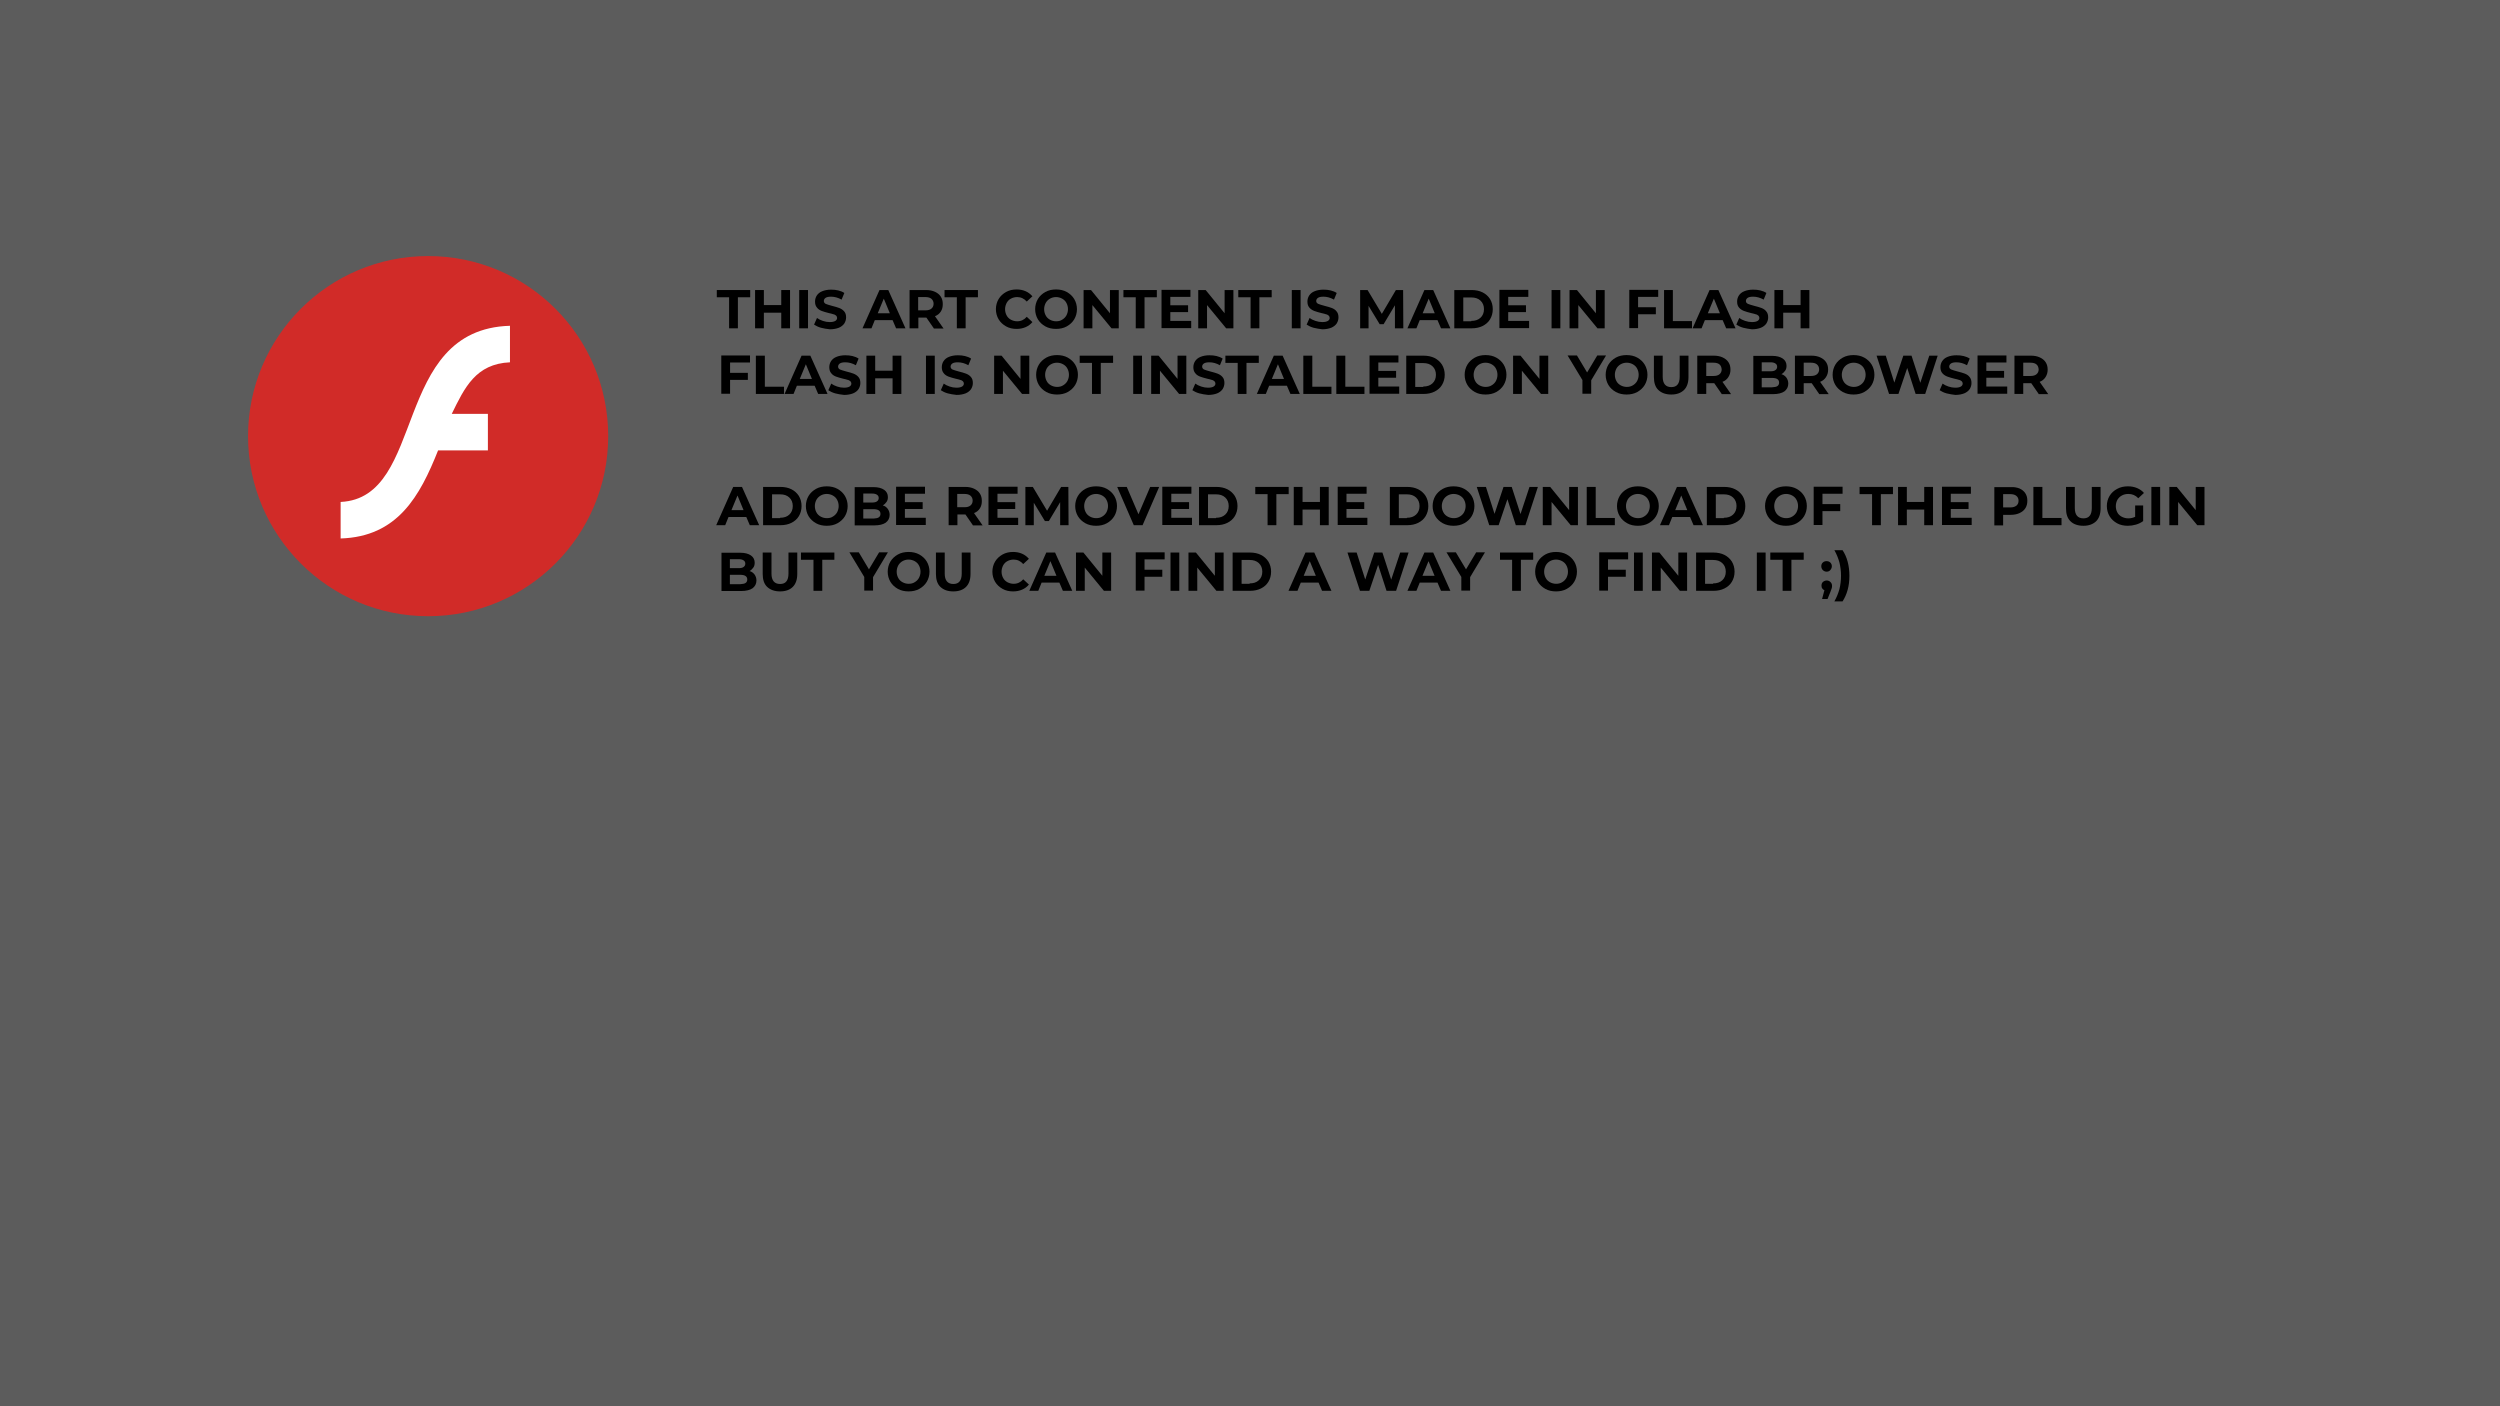 <?xml version="1.0" encoding="utf-8"?>
<!-- Generator: Adobe Illustrator 25.0.1, SVG Export Plug-In . SVG Version: 6.00 Build 0)  -->
<svg version="1.1" id="Layer_1" xmlns="http://www.w3.org/2000/svg" xmlns:xlink="http://www.w3.org/1999/xlink" x="0px" y="0px"
	 viewBox="0 0 1280 720" style="enable-background:new 0 0 1280 720;" xml:space="preserve">
<rect x="0" y="0" width="1280" height="720" fill="#333333" stroke="none"/>
<style type="text/css">
	.st0{opacity:0.2;fill:#FFFFFF;}
	.st1{enable-background:new    ;}
	.st2{fill-rule:evenodd;clip-rule:evenodd;fill:#D12B28;}
	.st3{fill-rule:evenodd;clip-rule:evenodd;fill:#FFFFFF;}
</style>
<rect class="st0" width="1280" height="720"/>
<g id="形状_1_6_" class="st1">
	<g id="形状_1_7_">
		<g>
			<circle class="st2" cx="219.2" cy="223.3" r="92.2"/>
		</g>
	</g>
</g>
<g id="形状_1_4_" class="st1">
	<g id="形状_1_5_">
		<g>
			<path class="st3" d="M261.1,185.5v-18.7c-60.9,1.8-42.5,88.1-86.7,90.2v18.7c29.2-0.9,40.6-21.7,49.9-45.1h25.5v-18.7h-18.5
				C237.9,198.4,243.6,186.3,261.1,185.5z"/>
		</g>
	</g>
</g>
<g>
	<path d="M373.3,152.2H367v-3.7h17.1v3.7h-6.3v15.9h-4.5V152.2z"/>
	<path d="M404.5,148.5v19.6H400v-8h-8.9v8h-4.5v-19.6h4.5v7.7h8.9v-7.7H404.5z"/>
	<path d="M409.2,148.5h4.5v19.6h-4.5V148.5z"/>
	<path d="M420.3,167.8c-1.4-0.4-2.6-1-3.5-1.6l1.5-3.4c0.8,0.6,1.8,1.1,3,1.5s2.3,0.6,3.5,0.6c1.3,0,2.2-0.2,2.9-0.6
		c0.6-0.4,0.9-0.9,0.9-1.5c0-0.5-0.2-0.9-0.5-1.2c-0.4-0.3-0.8-0.6-1.4-0.7c-0.6-0.2-1.3-0.4-2.3-0.6c-1.5-0.4-2.7-0.7-3.7-1.1
		s-1.8-0.9-2.4-1.7c-0.7-0.8-1-1.8-1-3.1c0-1.1,0.3-2.2,0.9-3.1c0.6-0.9,1.5-1.7,2.8-2.2c1.2-0.5,2.8-0.8,4.5-0.8
		c1.3,0,2.5,0.1,3.7,0.4c1.2,0.3,2.2,0.7,3.1,1.3l-1.4,3.4c-1.8-1-3.6-1.5-5.4-1.5c-1.3,0-2.2,0.2-2.8,0.6c-0.6,0.4-0.9,1-0.9,1.6
		c0,0.7,0.4,1.2,1,1.5c0.7,0.3,1.8,0.6,3.2,1c1.5,0.4,2.7,0.7,3.7,1.1s1.8,0.9,2.5,1.7c0.7,0.8,1,1.8,1,3.1c0,1.1-0.3,2.1-0.9,3.1
		c-0.6,0.9-1.6,1.7-2.8,2.2c-1.3,0.5-2.8,0.8-4.6,0.8C423.2,168.4,421.7,168.2,420.3,167.8z"/>
	<path d="M457,163.9h-9.1l-1.7,4.2h-4.6l8.7-19.6h4.5l8.8,19.6h-4.8L457,163.9z M455.6,160.4l-3.1-7.5l-3.1,7.5H455.6z"/>
	<path d="M478.1,168.1l-3.8-5.5h-0.2h-3.9v5.5h-4.5v-19.6h8.5c1.7,0,3.2,0.3,4.5,0.9c1.3,0.6,2.3,1.4,3,2.5c0.7,1.1,1,2.3,1,3.8
		c0,1.5-0.3,2.7-1,3.8c-0.7,1.1-1.7,1.9-3,2.4l4.4,6.3H478.1z M476.9,153c-0.7-0.6-1.7-0.9-3.1-0.9h-3.7v6.8h3.7
		c1.4,0,2.4-0.3,3.1-0.9c0.7-0.6,1.1-1.4,1.1-2.5C478,154.5,477.6,153.6,476.9,153z"/>
	<path d="M489.9,152.2h-6.3v-3.7h17.1v3.7h-6.3v15.9h-4.5V152.2z"/>
	<path d="M515.1,167.1c-1.6-0.9-2.9-2.1-3.8-3.6s-1.4-3.3-1.4-5.2s0.5-3.7,1.4-5.2s2.2-2.7,3.8-3.6c1.6-0.9,3.4-1.3,5.4-1.3
		c1.7,0,3.2,0.3,4.6,0.9c1.4,0.6,2.5,1.5,3.5,2.6l-2.9,2.7c-1.3-1.5-3-2.3-4.9-2.3c-1.2,0-2.3,0.3-3.2,0.8c-1,0.5-1.7,1.3-2.2,2.2
		c-0.5,1-0.8,2-0.8,3.2s0.3,2.3,0.8,3.2c0.5,1,1.3,1.7,2.2,2.2c1,0.5,2,0.8,3.2,0.8c2,0,3.6-0.8,4.9-2.3l2.9,2.7
		c-0.9,1.1-2.1,2-3.5,2.6c-1.4,0.6-2.9,0.9-4.6,0.9C518.5,168.4,516.7,168,515.1,167.1z"/>
	<path d="M535.2,167.1c-1.6-0.9-2.9-2.1-3.8-3.6s-1.4-3.3-1.4-5.2c0-1.9,0.5-3.7,1.4-5.2s2.2-2.7,3.8-3.6c1.6-0.9,3.5-1.3,5.5-1.3
		s3.9,0.4,5.5,1.3c1.6,0.9,2.9,2.1,3.8,3.6c0.9,1.5,1.4,3.3,1.4,5.2c0,1.9-0.5,3.7-1.4,5.2c-0.9,1.5-2.2,2.7-3.8,3.6
		s-3.5,1.3-5.5,1.3S536.8,168,535.2,167.1z M543.8,163.7c0.9-0.5,1.7-1.3,2.2-2.2c0.5-1,0.8-2,0.8-3.2s-0.3-2.3-0.8-3.2
		c-0.5-1-1.3-1.7-2.2-2.2c-0.9-0.5-2-0.8-3.1-0.8c-1.2,0-2.2,0.3-3.1,0.8c-0.9,0.5-1.7,1.3-2.2,2.2c-0.5,1-0.8,2-0.8,3.2
		s0.3,2.3,0.8,3.2c0.5,1,1.3,1.7,2.2,2.2c0.9,0.5,2,0.8,3.1,0.8C541.9,164.5,542.9,164.3,543.8,163.7z"/>
	<path d="M572.8,148.5v19.6h-3.7l-9.8-11.9v11.9h-4.5v-19.6h3.8l9.7,11.9v-11.9H572.8z"/>
	<path d="M581.5,152.2h-6.3v-3.7h17.1v3.7h-6.3v15.9h-4.5V152.2z"/>
	<path d="M609.9,164.4v3.6h-15.2v-19.6h14.8v3.6h-10.3v4.3h9.1v3.5h-9.1v4.5H609.9z"/>
	<path d="M631.5,148.5v19.6h-3.7l-9.8-11.9v11.9h-4.5v-19.6h3.8l9.7,11.9v-11.9H631.5z"/>
	<path d="M640.2,152.2H634v-3.7h17.1v3.7h-6.3v15.9h-4.5V152.2z"/>
	<path d="M661.4,148.5h4.5v19.6h-4.5V148.5z"/>
	<path d="M672.5,167.8c-1.4-0.4-2.6-1-3.5-1.6l1.5-3.4c0.8,0.6,1.8,1.1,3,1.5c1.2,0.4,2.3,0.6,3.5,0.6c1.3,0,2.2-0.2,2.9-0.6
		c0.6-0.4,0.9-0.9,0.9-1.5c0-0.5-0.2-0.9-0.5-1.2c-0.4-0.3-0.8-0.6-1.4-0.7c-0.6-0.2-1.3-0.4-2.3-0.6c-1.5-0.4-2.7-0.7-3.7-1.1
		c-1-0.4-1.8-0.9-2.5-1.7c-0.7-0.8-1-1.8-1-3.1c0-1.1,0.3-2.2,0.9-3.1c0.6-0.9,1.5-1.7,2.8-2.2c1.2-0.5,2.8-0.8,4.5-0.8
		c1.3,0,2.5,0.1,3.7,0.4c1.2,0.3,2.2,0.7,3.1,1.3l-1.4,3.4c-1.8-1-3.6-1.5-5.4-1.5c-1.3,0-2.2,0.2-2.8,0.6c-0.6,0.4-0.9,1-0.9,1.6
		c0,0.7,0.4,1.2,1.1,1.5c0.7,0.3,1.8,0.6,3.2,1c1.5,0.4,2.7,0.7,3.7,1.1c1,0.4,1.8,0.9,2.4,1.7c0.7,0.8,1,1.8,1,3.1
		c0,1.1-0.3,2.1-0.9,3.1c-0.6,0.9-1.6,1.7-2.8,2.2c-1.3,0.5-2.8,0.8-4.6,0.8C675.5,168.4,674,168.2,672.5,167.8z"/>
	<path d="M714.2,168.1l0-11.8l-5.8,9.7h-2l-5.7-9.4v11.5h-4.3v-19.6h3.8l7.3,12.2l7.2-12.2h3.7l0.1,19.6H714.2z"/>
	<path d="M736,163.9h-9.1l-1.7,4.2h-4.6l8.7-19.6h4.5l8.8,19.6h-4.8L736,163.9z M734.6,160.4l-3.1-7.5l-3.1,7.5H734.6z"/>
	<path d="M744.6,148.5h8.9c2.1,0,4,0.4,5.6,1.2c1.6,0.8,2.9,2,3.8,3.4c0.9,1.5,1.4,3.2,1.4,5.2s-0.5,3.7-1.4,5.2s-2.2,2.6-3.8,3.4
		c-1.6,0.8-3.5,1.2-5.6,1.2h-8.9V148.5z M753.3,164.3c2,0,3.5-0.5,4.7-1.6c1.2-1.1,1.8-2.6,1.8-4.4s-0.6-3.3-1.8-4.4
		c-1.2-1.1-2.7-1.6-4.7-1.6h-4.1v12.2H753.3z"/>
	<path d="M782.9,164.4v3.6h-15.2v-19.6h14.8v3.6h-10.3v4.3h9.1v3.5h-9.1v4.5H782.9z"/>
	<path d="M794.4,148.5h4.5v19.6h-4.5V148.5z"/>
	<path d="M821.6,148.5v19.6h-3.7l-9.8-11.9v11.9h-4.5v-19.6h3.8l9.7,11.9v-11.9H821.6z"/>
	<path d="M838.7,152.1v5.2h9.1v3.6h-9.1v7.1h-4.5v-19.6H849v3.6H838.7z"/>
	<path d="M852,148.5h4.5v15.9h9.8v3.7H852V148.5z"/>
	<path d="M882,163.9h-9.1l-1.7,4.2h-4.6l8.7-19.6h4.5l8.8,19.6h-4.8L882,163.9z M880.6,160.4l-3.1-7.5l-3.1,7.5H880.6z"/>
	<path d="M892.5,167.8c-1.4-0.4-2.6-1-3.5-1.6l1.5-3.4c0.8,0.6,1.8,1.1,3,1.5c1.2,0.4,2.3,0.6,3.5,0.6c1.3,0,2.2-0.2,2.9-0.6
		c0.6-0.4,0.9-0.9,0.9-1.5c0-0.5-0.2-0.9-0.5-1.2c-0.4-0.3-0.8-0.6-1.4-0.7c-0.6-0.2-1.3-0.4-2.3-0.6c-1.5-0.4-2.7-0.7-3.7-1.1
		c-1-0.4-1.8-0.9-2.5-1.7c-0.7-0.8-1-1.8-1-3.1c0-1.1,0.3-2.2,0.9-3.1c0.6-0.9,1.5-1.7,2.8-2.2c1.2-0.5,2.8-0.8,4.5-0.8
		c1.3,0,2.5,0.1,3.7,0.4c1.2,0.3,2.2,0.7,3.1,1.3l-1.4,3.4c-1.8-1-3.6-1.5-5.4-1.5c-1.3,0-2.2,0.2-2.8,0.6c-0.6,0.4-0.9,1-0.9,1.6
		c0,0.7,0.4,1.2,1.1,1.5c0.7,0.3,1.8,0.6,3.2,1c1.5,0.4,2.7,0.7,3.7,1.1c1,0.4,1.8,0.9,2.4,1.7c0.7,0.8,1,1.8,1,3.1
		c0,1.1-0.3,2.1-0.9,3.1c-0.6,0.9-1.6,1.7-2.8,2.2c-1.3,0.5-2.8,0.8-4.6,0.8C895.5,168.4,894,168.2,892.5,167.8z"/>
	<path d="M926.4,148.5v19.6h-4.5v-8H913v8h-4.5v-19.6h4.5v7.7h8.9v-7.7H926.4z"/>
	<path d="M373.8,185.7v5.2h9.1v3.6h-9.1v7.1h-4.5v-19.6H384v3.6H373.8z"/>
	<path d="M387.1,182.1h4.5V198h9.8v3.7h-14.4V182.1z"/>
	<path d="M417.1,197.5H408l-1.7,4.2h-4.6l8.7-19.6h4.5l8.8,19.6h-4.8L417.1,197.5z M415.7,194l-3.1-7.5l-3.1,7.5H415.7z"/>
	<path d="M427.6,201.4c-1.4-0.4-2.6-1-3.5-1.6l1.5-3.4c0.8,0.6,1.8,1.1,3,1.5s2.3,0.6,3.5,0.6c1.3,0,2.2-0.2,2.9-0.6
		c0.6-0.4,0.9-0.9,0.9-1.5c0-0.5-0.2-0.9-0.5-1.2c-0.4-0.3-0.8-0.6-1.4-0.7c-0.6-0.2-1.3-0.4-2.3-0.6c-1.5-0.4-2.7-0.7-3.7-1.1
		s-1.8-0.9-2.4-1.7c-0.7-0.8-1-1.8-1-3.1c0-1.1,0.3-2.2,0.9-3.1c0.6-0.9,1.5-1.7,2.8-2.2c1.2-0.5,2.8-0.8,4.5-0.8
		c1.3,0,2.5,0.1,3.7,0.4c1.2,0.3,2.2,0.7,3.1,1.3l-1.4,3.4c-1.8-1-3.6-1.5-5.4-1.5c-1.3,0-2.2,0.2-2.8,0.6c-0.6,0.4-0.9,1-0.9,1.6
		c0,0.7,0.4,1.2,1,1.5c0.7,0.3,1.8,0.6,3.2,1c1.5,0.4,2.7,0.7,3.7,1.1s1.8,0.9,2.5,1.7c0.7,0.8,1,1.8,1,3.1c0,1.1-0.3,2.1-0.9,3.1
		c-0.6,0.9-1.6,1.7-2.8,2.2c-1.3,0.5-2.8,0.8-4.6,0.8C430.5,202,429,201.8,427.6,201.4z"/>
	<path d="M461.5,182.1v19.6H457v-8h-8.9v8h-4.5v-19.6h4.5v7.7h8.9v-7.7H461.5z"/>
	<path d="M474.1,182.1h4.5v19.6h-4.5V182.1z"/>
	<path d="M485.2,201.4c-1.4-0.4-2.6-1-3.5-1.6l1.5-3.4c0.8,0.6,1.8,1.1,3,1.5s2.3,0.6,3.5,0.6c1.3,0,2.2-0.2,2.9-0.6
		c0.6-0.4,0.9-0.9,0.9-1.5c0-0.5-0.2-0.9-0.5-1.2c-0.4-0.3-0.8-0.6-1.4-0.7c-0.6-0.2-1.3-0.4-2.3-0.6c-1.5-0.4-2.7-0.7-3.7-1.1
		s-1.8-0.9-2.4-1.7c-0.7-0.8-1-1.8-1-3.1c0-1.1,0.3-2.2,0.9-3.1c0.6-0.9,1.5-1.7,2.8-2.2c1.2-0.5,2.8-0.8,4.5-0.8
		c1.3,0,2.5,0.1,3.7,0.4c1.2,0.3,2.2,0.7,3.1,1.3l-1.4,3.4c-1.8-1-3.6-1.5-5.4-1.5c-1.3,0-2.2,0.2-2.8,0.6c-0.6,0.4-0.9,1-0.9,1.6
		c0,0.7,0.4,1.2,1,1.5c0.7,0.3,1.8,0.6,3.2,1c1.5,0.4,2.7,0.7,3.7,1.1s1.8,0.9,2.5,1.7c0.7,0.8,1,1.8,1,3.1c0,1.1-0.3,2.1-0.9,3.1
		c-0.6,0.9-1.6,1.7-2.8,2.2c-1.3,0.5-2.8,0.8-4.6,0.8C488.1,202,486.6,201.8,485.2,201.4z"/>
	<path d="M527,182.1v19.6h-3.7l-9.8-11.9v11.9H509v-19.6h3.8l9.7,11.9v-11.9H527z"/>
	<path d="M535.7,200.7c-1.6-0.9-2.9-2.1-3.8-3.6s-1.4-3.3-1.4-5.2c0-1.9,0.5-3.7,1.4-5.2s2.2-2.7,3.8-3.6c1.6-0.9,3.5-1.3,5.5-1.3
		s3.9,0.4,5.5,1.3c1.6,0.9,2.9,2.1,3.8,3.6c0.9,1.5,1.4,3.3,1.4,5.2c0,1.9-0.5,3.7-1.4,5.2c-0.9,1.5-2.2,2.7-3.8,3.6
		s-3.5,1.3-5.5,1.3S537.3,201.6,535.7,200.7z M544.3,197.3c0.9-0.5,1.7-1.3,2.2-2.2c0.5-1,0.8-2,0.8-3.2s-0.3-2.3-0.8-3.2
		c-0.5-1-1.3-1.7-2.2-2.2c-0.9-0.5-2-0.8-3.1-0.8c-1.2,0-2.2,0.3-3.1,0.8c-0.9,0.5-1.7,1.3-2.2,2.2c-0.5,1-0.8,2-0.8,3.2
		s0.3,2.3,0.8,3.2c0.5,1,1.3,1.7,2.2,2.2c0.9,0.5,2,0.8,3.1,0.8C542.3,198.1,543.4,197.9,544.3,197.3z"/>
	<path d="M559.1,185.8h-6.3v-3.7h17.1v3.7h-6.3v15.9h-4.5V185.8z"/>
	<path d="M580.2,182.1h4.5v19.6h-4.5V182.1z"/>
	<path d="M607.4,182.1v19.6h-3.7l-9.8-11.9v11.9h-4.5v-19.6h3.8l9.7,11.9v-11.9H607.4z"/>
	<path d="M614,201.4c-1.4-0.4-2.6-1-3.5-1.6l1.5-3.4c0.8,0.6,1.8,1.1,3,1.5s2.3,0.6,3.5,0.6c1.3,0,2.2-0.2,2.9-0.6
		c0.6-0.4,0.9-0.9,0.9-1.5c0-0.5-0.2-0.9-0.5-1.2c-0.4-0.3-0.8-0.6-1.4-0.7c-0.6-0.2-1.3-0.4-2.3-0.6c-1.5-0.4-2.7-0.7-3.7-1.1
		s-1.8-0.9-2.4-1.7c-0.7-0.8-1-1.8-1-3.1c0-1.1,0.3-2.2,0.9-3.1c0.6-0.9,1.5-1.7,2.8-2.2c1.2-0.5,2.8-0.8,4.5-0.8
		c1.3,0,2.5,0.1,3.7,0.4c1.2,0.3,2.2,0.7,3.1,1.3l-1.4,3.4c-1.8-1-3.6-1.5-5.4-1.5c-1.3,0-2.2,0.2-2.8,0.6c-0.6,0.4-0.9,1-0.9,1.6
		c0,0.7,0.4,1.2,1,1.5c0.7,0.3,1.8,0.6,3.2,1c1.5,0.4,2.7,0.7,3.7,1.1s1.8,0.9,2.5,1.7c0.7,0.8,1,1.8,1,3.1c0,1.1-0.3,2.1-0.9,3.1
		c-0.6,0.9-1.6,1.7-2.8,2.2c-1.3,0.5-2.8,0.8-4.6,0.8C616.9,202,615.4,201.8,614,201.4z"/>
	<path d="M633.7,185.8h-6.3v-3.7h17.1v3.7h-6.3v15.9h-4.5V185.8z"/>
	<path d="M658.9,197.5h-9.1l-1.7,4.2h-4.6l8.7-19.6h4.5l8.8,19.6h-4.8L658.9,197.5z M657.4,194l-3.1-7.5l-3.1,7.5H657.4z"/>
	<path d="M667.4,182.1h4.5V198h9.8v3.7h-14.4V182.1z"/>
	<path d="M684.3,182.1h4.5V198h9.8v3.7h-14.4V182.1z"/>
	<path d="M716.4,198v3.6h-15.2v-19.6H716v3.6h-10.3v4.3h9.1v3.5h-9.1v4.5H716.4z"/>
	<path d="M720,182.1h8.9c2.1,0,4,0.4,5.6,1.2c1.6,0.8,2.9,2,3.8,3.4c0.9,1.5,1.4,3.2,1.4,5.2s-0.5,3.7-1.4,5.2s-2.2,2.6-3.8,3.4
		c-1.6,0.8-3.5,1.2-5.6,1.2H720V182.1z M728.7,197.9c2,0,3.5-0.5,4.7-1.6c1.2-1.1,1.8-2.6,1.8-4.4s-0.6-3.3-1.8-4.4
		c-1.2-1.1-2.7-1.6-4.7-1.6h-4.1v12.2H728.7z"/>
	<path d="M755.1,200.7c-1.6-0.9-2.9-2.1-3.8-3.6c-0.9-1.5-1.4-3.3-1.4-5.2c0-1.9,0.5-3.7,1.4-5.2c0.9-1.5,2.2-2.7,3.8-3.6
		c1.6-0.9,3.5-1.3,5.5-1.3c2,0,3.9,0.4,5.5,1.3c1.6,0.9,2.9,2.1,3.8,3.6s1.4,3.3,1.4,5.2c0,1.9-0.5,3.7-1.4,5.2s-2.2,2.7-3.8,3.6
		s-3.5,1.3-5.5,1.3C758.5,202,756.7,201.6,755.1,200.7z M763.7,197.3c0.9-0.5,1.7-1.3,2.2-2.2c0.5-1,0.8-2,0.8-3.2s-0.3-2.3-0.8-3.2
		c-0.5-1-1.3-1.7-2.2-2.2c-0.9-0.5-2-0.8-3.1-0.8c-1.2,0-2.2,0.3-3.1,0.8c-0.9,0.5-1.7,1.3-2.2,2.2c-0.5,1-0.8,2-0.8,3.2
		s0.3,2.3,0.8,3.2c0.5,1,1.3,1.7,2.2,2.2c0.9,0.5,2,0.8,3.1,0.8C761.7,198.1,762.8,197.9,763.7,197.3z"/>
	<path d="M792.7,182.1v19.6H789l-9.8-11.9v11.9h-4.5v-19.6h3.8l9.7,11.9v-11.9H792.7z"/>
	<path d="M814.7,194.7v6.9h-4.5v-7l-7.6-12.6h4.8l5.2,8.7l5.2-8.7h4.5L814.7,194.7z"/>
	<path d="M827.3,200.7c-1.6-0.9-2.9-2.1-3.8-3.6c-0.9-1.5-1.4-3.3-1.4-5.2c0-1.9,0.5-3.7,1.4-5.2c0.9-1.5,2.2-2.7,3.8-3.6
		c1.6-0.9,3.5-1.3,5.5-1.3c2,0,3.9,0.4,5.5,1.3c1.6,0.9,2.9,2.1,3.8,3.6s1.4,3.3,1.4,5.2c0,1.9-0.5,3.7-1.4,5.2s-2.2,2.7-3.8,3.6
		s-3.5,1.3-5.5,1.3C830.8,202,829,201.6,827.3,200.7z M836,197.3c0.9-0.5,1.7-1.3,2.2-2.2c0.5-1,0.8-2,0.8-3.2s-0.3-2.3-0.8-3.2
		c-0.5-1-1.3-1.7-2.2-2.2c-0.9-0.5-2-0.8-3.1-0.8c-1.2,0-2.2,0.3-3.1,0.8c-0.9,0.5-1.7,1.3-2.2,2.2c-0.5,1-0.8,2-0.8,3.2
		s0.3,2.3,0.8,3.2c0.5,1,1.3,1.7,2.2,2.2c0.9,0.5,2,0.8,3.1,0.8C834,198.1,835,197.9,836,197.3z"/>
	<path d="M849.1,199.7c-1.6-1.5-2.3-3.8-2.3-6.6v-11h4.5v10.8c0,3.5,1.5,5.3,4.4,5.3c1.4,0,2.5-0.4,3.2-1.3c0.7-0.8,1.1-2.2,1.1-4
		v-10.8h4.5v11c0,2.9-0.8,5.1-2.3,6.6c-1.6,1.5-3.7,2.3-6.5,2.3S850.7,201.2,849.1,199.7z"/>
	<path d="M881.5,201.7l-3.8-5.5h-0.2h-3.9v5.5H869v-19.6h8.5c1.7,0,3.2,0.3,4.5,0.9c1.3,0.6,2.3,1.4,3,2.5c0.7,1.1,1,2.3,1,3.8
		c0,1.5-0.4,2.7-1.1,3.8c-0.7,1.1-1.7,1.9-3,2.4l4.4,6.3H881.5z M880.4,186.6c-0.7-0.6-1.7-0.9-3.1-0.9h-3.7v6.8h3.7
		c1.4,0,2.4-0.3,3.1-0.9c0.7-0.6,1.1-1.4,1.1-2.5C881.4,188.1,881.1,187.2,880.4,186.6z"/>
	<path d="M914.6,193.3c0.6,0.8,1,1.9,1,3.1c0,1.7-0.7,3-2,4c-1.3,0.9-3.3,1.4-5.8,1.4h-10.1v-19.6h9.6c2.4,0,4.2,0.5,5.5,1.4
		c1.3,0.9,1.9,2.2,1.9,3.7c0,1-0.2,1.8-0.7,2.5c-0.5,0.7-1.1,1.3-1.9,1.8C913,191.8,913.9,192.4,914.6,193.3z M902,185.5v4.6h4.5
		c1.1,0,2-0.2,2.5-0.6c0.6-0.4,0.9-1,0.9-1.7c0-0.8-0.3-1.3-0.9-1.7c-0.6-0.4-1.4-0.6-2.5-0.6H902z M910,197.7
		c0.6-0.4,0.9-1,0.9-1.8c0-1.6-1.2-2.4-3.6-2.4H902v4.8h5.3C908.5,198.2,909.4,198.1,910,197.7z"/>
	<path d="M931.4,201.7l-3.8-5.5h-0.2h-3.9v5.5H919v-19.6h8.5c1.7,0,3.2,0.3,4.5,0.9c1.3,0.6,2.3,1.4,3,2.5c0.7,1.1,1,2.3,1,3.8
		c0,1.5-0.4,2.7-1.1,3.8c-0.7,1.1-1.7,1.9-3,2.4l4.4,6.3H931.4z M930.3,186.6c-0.7-0.6-1.7-0.9-3.1-0.9h-3.7v6.8h3.7
		c1.4,0,2.4-0.3,3.1-0.9c0.7-0.6,1.1-1.4,1.1-2.5C931.4,188.1,931,187.2,930.3,186.6z"/>
	<path d="M943.5,200.7c-1.6-0.9-2.9-2.1-3.8-3.6c-0.9-1.5-1.4-3.3-1.4-5.2c0-1.9,0.5-3.7,1.4-5.2c0.9-1.5,2.2-2.7,3.8-3.6
		c1.6-0.9,3.5-1.3,5.5-1.3c2,0,3.9,0.4,5.5,1.3c1.6,0.9,2.9,2.1,3.8,3.6s1.4,3.3,1.4,5.2c0,1.9-0.5,3.7-1.4,5.2s-2.2,2.7-3.8,3.6
		s-3.5,1.3-5.5,1.3C947,202,945.2,201.6,943.5,200.7z M952.2,197.3c0.9-0.5,1.7-1.3,2.2-2.2c0.5-1,0.8-2,0.8-3.2s-0.3-2.3-0.8-3.2
		c-0.5-1-1.3-1.7-2.2-2.2c-0.9-0.5-2-0.8-3.1-0.8c-1.2,0-2.2,0.3-3.1,0.8c-0.9,0.5-1.7,1.3-2.2,2.2c-0.5,1-0.8,2-0.8,3.2
		s0.3,2.3,0.8,3.2c0.5,1,1.3,1.7,2.2,2.2c0.9,0.5,2,0.8,3.1,0.8C950.2,198.1,951.2,197.9,952.2,197.3z"/>
	<path d="M992.1,182.1l-6.4,19.6h-4.9l-4.3-13.3l-4.5,13.3h-4.8l-6.4-19.6h4.7l4.4,13.8l4.6-13.8h4.2l4.5,13.9l4.6-13.9H992.1z"/>
	<path d="M996.6,201.4c-1.4-0.4-2.6-1-3.5-1.6l1.5-3.4c0.8,0.6,1.8,1.1,3,1.5c1.2,0.4,2.3,0.6,3.5,0.6c1.3,0,2.2-0.2,2.9-0.6
		c0.6-0.4,0.9-0.9,0.9-1.5c0-0.5-0.2-0.9-0.5-1.2c-0.4-0.3-0.8-0.6-1.4-0.7c-0.6-0.2-1.3-0.4-2.3-0.6c-1.5-0.4-2.7-0.7-3.7-1.1
		c-1-0.4-1.8-0.9-2.5-1.7c-0.7-0.8-1-1.8-1-3.1c0-1.1,0.3-2.2,0.9-3.1c0.6-0.9,1.5-1.7,2.8-2.2c1.2-0.5,2.8-0.8,4.5-0.8
		c1.3,0,2.5,0.1,3.7,0.4c1.2,0.3,2.2,0.7,3.1,1.3l-1.4,3.4c-1.8-1-3.6-1.5-5.4-1.5c-1.3,0-2.2,0.2-2.8,0.6c-0.6,0.4-0.9,1-0.9,1.6
		c0,0.7,0.4,1.2,1.1,1.5c0.7,0.3,1.8,0.6,3.2,1c1.5,0.4,2.7,0.7,3.7,1.1c1,0.4,1.8,0.9,2.4,1.7c0.7,0.8,1,1.8,1,3.1
		c0,1.1-0.3,2.1-0.9,3.1c-0.6,0.9-1.6,1.7-2.8,2.2c-1.3,0.5-2.8,0.8-4.6,0.8C999.6,202,998.1,201.8,996.6,201.4z"/>
	<path d="M1027.7,198v3.6h-15.2v-19.6h14.8v3.6H1017v4.3h9.1v3.5h-9.1v4.5H1027.7z"/>
	<path d="M1043.8,201.7l-3.8-5.5h-0.2h-3.9v5.5h-4.5v-19.6h8.5c1.7,0,3.2,0.3,4.5,0.9c1.3,0.6,2.3,1.4,3,2.5c0.7,1.1,1,2.3,1,3.8
		c0,1.5-0.4,2.7-1.1,3.8c-0.7,1.1-1.7,1.9-3,2.4l4.4,6.3H1043.8z M1042.7,186.6c-0.7-0.6-1.7-0.9-3.1-0.9h-3.7v6.8h3.7
		c1.4,0,2.4-0.3,3.1-0.9c0.7-0.6,1.1-1.4,1.1-2.5C1043.7,188.1,1043.4,187.2,1042.7,186.6z"/>
	<path d="M382.1,264.7H373l-1.7,4.2h-4.6l8.7-19.6h4.5l8.8,19.6h-4.8L382.1,264.7z M380.7,261.2l-3.1-7.5l-3.1,7.5H380.7z"/>
	<path d="M390.7,249.3h8.9c2.1,0,4,0.4,5.6,1.2c1.6,0.8,2.9,2,3.8,3.4c0.9,1.5,1.4,3.2,1.4,5.2s-0.5,3.7-1.4,5.2
		c-0.9,1.5-2.2,2.6-3.8,3.4c-1.6,0.8-3.5,1.2-5.6,1.2h-8.9V249.3z M399.4,265.1c2,0,3.5-0.5,4.7-1.6c1.2-1.1,1.8-2.6,1.8-4.4
		s-0.6-3.3-1.8-4.4c-1.2-1.1-2.7-1.6-4.7-1.6h-4.1v12.2H399.4z"/>
	<path d="M417.8,267.9c-1.6-0.9-2.9-2.1-3.8-3.6s-1.4-3.3-1.4-5.2c0-1.9,0.5-3.7,1.4-5.2s2.2-2.7,3.8-3.6c1.6-0.9,3.5-1.3,5.5-1.3
		s3.9,0.4,5.5,1.3c1.6,0.9,2.9,2.1,3.8,3.6c0.9,1.5,1.4,3.3,1.4,5.2c0,1.9-0.5,3.7-1.4,5.2c-0.9,1.5-2.2,2.7-3.8,3.6
		s-3.5,1.3-5.5,1.3S419.4,268.8,417.8,267.9z M426.4,264.5c0.9-0.5,1.7-1.3,2.2-2.2c0.5-1,0.8-2,0.8-3.2s-0.3-2.3-0.8-3.2
		c-0.5-1-1.3-1.7-2.2-2.2c-0.9-0.5-2-0.8-3.1-0.8c-1.2,0-2.2,0.3-3.1,0.8c-0.9,0.5-1.7,1.3-2.2,2.2c-0.5,1-0.8,2-0.8,3.2
		s0.3,2.3,0.8,3.2c0.5,1,1.3,1.7,2.2,2.2c0.9,0.5,2,0.8,3.1,0.8C424.5,265.3,425.5,265.1,426.4,264.5z"/>
	<path d="M454.5,260.5c0.6,0.8,1,1.9,1,3.1c0,1.7-0.7,3-2,4c-1.3,0.9-3.3,1.4-5.8,1.4h-10.1v-19.6h9.6c2.4,0,4.2,0.5,5.5,1.4
		c1.3,0.9,1.9,2.2,1.9,3.7c0,1-0.2,1.8-0.7,2.5c-0.5,0.7-1.1,1.3-1.9,1.8C453,259,453.8,259.6,454.5,260.5z M442,252.7v4.6h4.5
		c1.1,0,2-0.2,2.5-0.6c0.6-0.4,0.9-1,0.9-1.7c0-0.8-0.3-1.3-0.9-1.7c-0.6-0.4-1.4-0.6-2.5-0.6H442z M449.9,264.9
		c0.6-0.4,0.9-1,0.9-1.8c0-1.6-1.2-2.4-3.6-2.4H442v4.8h5.3C448.4,265.4,449.3,265.3,449.9,264.9z"/>
	<path d="M474,265.2v3.6h-15.2v-19.6h14.8v3.6h-10.3v4.3h9.1v3.5h-9.1v4.5H474z"/>
	<path d="M498.1,268.9l-3.8-5.5h-0.2h-3.9v5.5h-4.5v-19.6h8.5c1.7,0,3.2,0.3,4.5,0.9c1.3,0.6,2.3,1.4,3,2.5c0.7,1.1,1,2.3,1,3.8
		c0,1.5-0.3,2.7-1,3.8c-0.7,1.1-1.7,1.9-3,2.4l4.4,6.3H498.1z M496.9,253.8c-0.7-0.6-1.7-0.9-3.1-0.9h-3.7v6.8h3.7
		c1.4,0,2.4-0.3,3.1-0.9c0.7-0.6,1.1-1.4,1.1-2.5C498,255.3,497.6,254.4,496.9,253.8z"/>
	<path d="M521.3,265.2v3.6h-15.2v-19.6H521v3.6h-10.3v4.3h9.1v3.5h-9.1v4.5H521.3z"/>
	<path d="M542.8,268.9l0-11.8l-5.8,9.7h-2l-5.7-9.4v11.5h-4.3v-19.6h3.8l7.3,12.2l7.2-12.2h3.7l0.1,19.6H542.8z"/>
	<path d="M555.7,267.9c-1.6-0.9-2.9-2.1-3.8-3.6s-1.4-3.3-1.4-5.2c0-1.9,0.5-3.7,1.4-5.2s2.2-2.7,3.8-3.6c1.6-0.9,3.5-1.3,5.5-1.3
		s3.9,0.4,5.5,1.3c1.6,0.9,2.9,2.1,3.8,3.6c0.9,1.5,1.4,3.3,1.4,5.2c0,1.9-0.5,3.7-1.4,5.2c-0.9,1.5-2.2,2.7-3.8,3.6
		s-3.5,1.3-5.5,1.3S557.3,268.8,555.7,267.9z M564.3,264.5c0.9-0.5,1.7-1.3,2.2-2.2c0.5-1,0.8-2,0.8-3.2s-0.3-2.3-0.8-3.2
		c-0.5-1-1.3-1.7-2.2-2.2c-0.9-0.5-2-0.8-3.1-0.8c-1.2,0-2.2,0.3-3.1,0.8c-0.9,0.5-1.7,1.3-2.2,2.2c-0.5,1-0.8,2-0.8,3.2
		s0.3,2.3,0.8,3.2c0.5,1,1.3,1.7,2.2,2.2c0.9,0.5,2,0.8,3.1,0.8C562.3,265.3,563.4,265.1,564.3,264.5z"/>
	<path d="M593.5,249.3l-8.5,19.6h-4.5l-8.5-19.6h4.9l6,14l6-14H593.5z"/>
	<path d="M610.3,265.2v3.6h-15.2v-19.6H610v3.6h-10.3v4.3h9.1v3.5h-9.1v4.5H610.3z"/>
	<path d="M613.9,249.3h8.9c2.1,0,4,0.4,5.6,1.2c1.6,0.8,2.9,2,3.8,3.4c0.9,1.5,1.4,3.2,1.4,5.2s-0.5,3.7-1.4,5.2
		c-0.9,1.5-2.2,2.6-3.8,3.4c-1.6,0.8-3.5,1.2-5.6,1.2h-8.9V249.3z M622.6,265.1c2,0,3.5-0.5,4.7-1.6c1.2-1.1,1.8-2.6,1.8-4.4
		s-0.6-3.3-1.8-4.4c-1.2-1.1-2.7-1.6-4.7-1.6h-4.1v12.2H622.6z"/>
	<path d="M649,253h-6.3v-3.7h17.1v3.7h-6.3v15.9H649V253z"/>
	<path d="M680.3,249.3v19.6h-4.5v-8h-8.9v8h-4.5v-19.6h4.5v7.7h8.9v-7.7H680.3z"/>
	<path d="M700.1,265.2v3.6h-15.2v-19.6h14.8v3.6h-10.3v4.3h9.1v3.5h-9.1v4.5H700.1z"/>
	<path d="M711.6,249.3h8.9c2.1,0,4,0.4,5.6,1.2c1.6,0.8,2.9,2,3.8,3.4c0.9,1.5,1.4,3.2,1.4,5.2s-0.5,3.7-1.4,5.2s-2.2,2.6-3.8,3.4
		c-1.6,0.8-3.5,1.2-5.6,1.2h-8.9V249.3z M720.3,265.1c2,0,3.5-0.5,4.7-1.6c1.2-1.1,1.8-2.6,1.8-4.4s-0.6-3.3-1.8-4.4
		c-1.2-1.1-2.7-1.6-4.7-1.6h-4.1v12.2H720.3z"/>
	<path d="M738.7,267.9c-1.6-0.9-2.9-2.1-3.8-3.6c-0.9-1.5-1.4-3.3-1.4-5.2c0-1.9,0.5-3.7,1.4-5.2c0.9-1.5,2.2-2.7,3.8-3.6
		c1.6-0.9,3.5-1.3,5.5-1.3c2,0,3.9,0.4,5.5,1.3c1.6,0.9,2.9,2.1,3.8,3.6s1.4,3.3,1.4,5.2c0,1.9-0.5,3.7-1.4,5.2s-2.2,2.7-3.8,3.6
		s-3.5,1.3-5.5,1.3C742.2,269.2,740.4,268.8,738.7,267.9z M747.4,264.5c0.9-0.5,1.7-1.3,2.2-2.2c0.5-1,0.8-2,0.8-3.2
		s-0.3-2.3-0.8-3.2c-0.5-1-1.3-1.7-2.2-2.2c-0.9-0.5-2-0.8-3.1-0.8c-1.2,0-2.2,0.3-3.1,0.8c-0.9,0.5-1.7,1.3-2.2,2.2
		c-0.5,1-0.8,2-0.8,3.2s0.3,2.3,0.8,3.2c0.5,1,1.3,1.7,2.2,2.2c0.9,0.5,2,0.8,3.1,0.8C745.4,265.3,746.4,265.1,747.4,264.5z"/>
	<path d="M787.4,249.3l-6.4,19.6h-4.9l-4.3-13.3l-4.5,13.3h-4.8l-6.4-19.6h4.7l4.4,13.8l4.6-13.8h4.2l4.5,13.9l4.6-13.9H787.4z"/>
	<path d="M807.9,249.3v19.6h-3.7l-9.8-11.9v11.9h-4.5v-19.6h3.8l9.7,11.9v-11.9H807.9z"/>
	<path d="M812.5,249.3h4.5v15.9h9.8v3.7h-14.4V249.3z"/>
	<path d="M833.1,267.9c-1.6-0.9-2.9-2.1-3.8-3.6c-0.9-1.5-1.4-3.3-1.4-5.2c0-1.9,0.5-3.7,1.4-5.2c0.9-1.5,2.2-2.7,3.8-3.6
		c1.6-0.9,3.5-1.3,5.5-1.3c2,0,3.9,0.4,5.5,1.3c1.6,0.9,2.9,2.1,3.8,3.6s1.4,3.3,1.4,5.2c0,1.9-0.5,3.7-1.4,5.2s-2.2,2.7-3.8,3.6
		s-3.5,1.3-5.5,1.3C836.5,269.2,834.7,268.8,833.1,267.9z M841.7,264.5c0.9-0.5,1.7-1.3,2.2-2.2c0.5-1,0.8-2,0.8-3.2
		s-0.3-2.3-0.8-3.2c-0.5-1-1.3-1.7-2.2-2.2c-0.9-0.5-2-0.8-3.1-0.8c-1.2,0-2.2,0.3-3.1,0.8c-0.9,0.5-1.7,1.3-2.2,2.2
		c-0.5,1-0.8,2-0.8,3.2s0.3,2.3,0.8,3.2c0.5,1,1.3,1.7,2.2,2.2c0.9,0.5,2,0.8,3.1,0.8C839.7,265.3,840.8,265.1,841.7,264.5z"/>
	<path d="M865.3,264.7h-9.1l-1.7,4.2h-4.6l8.7-19.6h4.5l8.8,19.6h-4.8L865.3,264.7z M863.9,261.2l-3.1-7.5l-3.1,7.5H863.9z"/>
	<path d="M873.9,249.3h8.9c2.1,0,4,0.4,5.6,1.2c1.6,0.8,2.9,2,3.8,3.4c0.9,1.5,1.4,3.2,1.4,5.2s-0.5,3.7-1.4,5.2s-2.2,2.6-3.8,3.4
		c-1.6,0.8-3.5,1.2-5.6,1.2h-8.9V249.3z M882.6,265.1c2,0,3.5-0.5,4.7-1.6c1.2-1.1,1.8-2.6,1.8-4.4s-0.6-3.3-1.8-4.4
		c-1.2-1.1-2.7-1.6-4.7-1.6h-4.1v12.2H882.6z"/>
	<path d="M908.9,267.9c-1.6-0.9-2.9-2.1-3.8-3.6c-0.9-1.5-1.4-3.3-1.4-5.2c0-1.9,0.5-3.7,1.4-5.2c0.9-1.5,2.2-2.7,3.8-3.6
		c1.6-0.9,3.5-1.3,5.5-1.3c2,0,3.9,0.4,5.5,1.3c1.6,0.9,2.9,2.1,3.8,3.6s1.4,3.3,1.4,5.2c0,1.9-0.5,3.7-1.4,5.2s-2.2,2.7-3.8,3.6
		s-3.5,1.3-5.5,1.3C912.4,269.2,910.5,268.8,908.9,267.9z M917.6,264.5c0.9-0.5,1.7-1.3,2.2-2.2c0.5-1,0.8-2,0.8-3.2
		s-0.3-2.3-0.8-3.2c-0.5-1-1.3-1.7-2.2-2.2c-0.9-0.5-2-0.8-3.1-0.8c-1.2,0-2.2,0.3-3.1,0.8c-0.9,0.5-1.7,1.3-2.2,2.2
		c-0.5,1-0.8,2-0.8,3.2s0.3,2.3,0.8,3.2c0.5,1,1.3,1.7,2.2,2.2c0.9,0.5,2,0.8,3.1,0.8C915.6,265.3,916.6,265.1,917.6,264.5z"/>
	<path d="M933.1,252.9v5.2h9.1v3.6h-9.1v7.1h-4.5v-19.6h14.8v3.6H933.1z"/>
	<path d="M958.4,253h-6.3v-3.7h17.1v3.7H963v15.9h-4.5V253z"/>
	<path d="M989.7,249.3v19.6h-4.5v-8h-8.9v8h-4.5v-19.6h4.5v7.7h8.9v-7.7H989.7z"/>
	<path d="M1009.5,265.2v3.6h-15.2v-19.6h14.8v3.6h-10.3v4.3h9.1v3.5h-9.1v4.5H1009.5z"/>
	<path d="M1034,250.1c1.3,0.6,2.3,1.4,3,2.5c0.7,1.1,1,2.3,1,3.8c0,1.4-0.3,2.7-1,3.8c-0.7,1.1-1.7,1.9-3,2.5
		c-1.3,0.6-2.8,0.9-4.5,0.9h-3.9v5.4h-4.5v-19.6h8.5C1031.2,249.3,1032.7,249.6,1034,250.1z M1032.4,258.9c0.7-0.6,1.1-1.4,1.1-2.5
		c0-1.1-0.4-1.9-1.1-2.5c-0.7-0.6-1.7-0.9-3.1-0.9h-3.7v6.8h3.7C1030.6,259.8,1031.6,259.5,1032.4,258.9z"/>
	<path d="M1041.2,249.3h4.5v15.9h9.8v3.7h-14.4V249.3z"/>
	<path d="M1060.1,266.9c-1.6-1.5-2.3-3.8-2.3-6.6v-11h4.5v10.8c0,3.5,1.5,5.3,4.4,5.3c1.4,0,2.5-0.4,3.2-1.3c0.7-0.8,1.1-2.2,1.1-4
		v-10.8h4.5v11c0,2.9-0.8,5.1-2.3,6.6c-1.6,1.5-3.7,2.3-6.5,2.3S1061.6,268.4,1060.1,266.9z"/>
	<path d="M1093.2,258.8h4.1v8c-1.1,0.8-2.3,1.4-3.7,1.8c-1.4,0.4-2.8,0.6-4.2,0.6c-2,0-3.9-0.4-5.5-1.3c-1.6-0.9-2.9-2.1-3.8-3.6
		c-0.9-1.5-1.4-3.3-1.4-5.2s0.5-3.7,1.4-5.2c0.9-1.5,2.2-2.7,3.9-3.6c1.6-0.9,3.5-1.3,5.5-1.3c1.7,0,3.3,0.3,4.7,0.9
		c1.4,0.6,2.6,1.4,3.5,2.5l-2.9,2.7c-1.4-1.5-3.1-2.2-5.1-2.2c-1.3,0-2.4,0.3-3.3,0.8c-1,0.5-1.7,1.3-2.3,2.2c-0.5,1-0.8,2-0.8,3.3
		c0,1.2,0.3,2.3,0.8,3.2c0.5,1,1.3,1.7,2.3,2.2c1,0.5,2.1,0.8,3.3,0.8c1.3,0,2.5-0.3,3.5-0.8V258.8z"/>
	<path d="M1101.5,249.3h4.5v19.6h-4.5V249.3z"/>
	<path d="M1128.7,249.3v19.6h-3.7l-9.8-11.9v11.9h-4.5v-19.6h3.8l9.7,11.9v-11.9H1128.7z"/>
	<path d="M386.3,294.1c0.6,0.8,1,1.9,1,3.1c0,1.7-0.7,3-2,4c-1.3,0.9-3.3,1.4-5.8,1.4h-10.1v-19.6h9.6c2.4,0,4.2,0.5,5.5,1.4
		c1.3,0.9,1.9,2.2,1.9,3.7c0,1-0.2,1.8-0.7,2.5c-0.5,0.7-1.1,1.3-1.9,1.8C384.7,292.6,385.6,293.2,386.3,294.1z M373.7,286.3v4.6
		h4.5c1.1,0,2-0.2,2.5-0.6c0.6-0.4,0.9-1,0.9-1.7c0-0.8-0.3-1.3-0.9-1.7c-0.6-0.4-1.4-0.6-2.5-0.6H373.7z M381.7,298.5
		c0.6-0.4,0.9-1,0.9-1.8c0-1.6-1.2-2.4-3.6-2.4h-5.3v4.8h5.3C380.2,299,381.1,298.9,381.7,298.5z"/>
	<path d="M392.8,300.5c-1.6-1.5-2.3-3.8-2.3-6.6v-11h4.5v10.8c0,3.5,1.5,5.3,4.4,5.3c1.4,0,2.5-0.4,3.2-1.3c0.7-0.8,1.1-2.2,1.1-4
		v-10.8h4.5v11c0,2.9-0.8,5.1-2.3,6.6s-3.7,2.3-6.5,2.3C396.6,302.8,394.4,302,392.8,300.5z"/>
	<path d="M416.4,286.6h-6.3v-3.7h17.1v3.7H421v15.9h-4.5V286.6z"/>
	<path d="M447,295.5v6.9h-4.5v-7l-7.6-12.6h4.8l5.2,8.7l5.2-8.7h4.5L447,295.5z"/>
	<path d="M459.7,301.5c-1.6-0.9-2.9-2.1-3.8-3.6s-1.4-3.3-1.4-5.2c0-1.9,0.5-3.7,1.4-5.2s2.2-2.7,3.8-3.6c1.6-0.9,3.5-1.3,5.5-1.3
		s3.9,0.4,5.5,1.3c1.6,0.9,2.9,2.1,3.8,3.6c0.9,1.5,1.4,3.3,1.4,5.2c0,1.9-0.5,3.7-1.4,5.2c-0.9,1.5-2.2,2.7-3.8,3.6
		s-3.5,1.3-5.5,1.3S461.3,302.4,459.7,301.5z M468.3,298.1c0.9-0.5,1.7-1.3,2.2-2.2c0.5-1,0.8-2,0.8-3.2s-0.3-2.3-0.8-3.2
		c-0.5-1-1.3-1.7-2.2-2.2c-0.9-0.5-2-0.8-3.1-0.8c-1.2,0-2.2,0.3-3.1,0.8c-0.9,0.5-1.7,1.3-2.2,2.2c-0.5,1-0.8,2-0.8,3.2
		s0.3,2.3,0.8,3.2c0.5,1,1.3,1.7,2.2,2.2c0.9,0.5,2,0.8,3.1,0.8C466.3,298.9,467.4,298.7,468.3,298.1z"/>
	<path d="M481.5,300.5c-1.6-1.5-2.3-3.8-2.3-6.6v-11h4.5v10.8c0,3.5,1.5,5.3,4.4,5.3c1.4,0,2.5-0.4,3.2-1.3c0.7-0.8,1.1-2.2,1.1-4
		v-10.8h4.5v11c0,2.9-0.8,5.1-2.3,6.6s-3.7,2.3-6.5,2.3C485.2,302.8,483.1,302,481.5,300.5z"/>
	<path d="M513.3,301.5c-1.6-0.9-2.9-2.1-3.8-3.6s-1.4-3.3-1.4-5.2s0.5-3.7,1.4-5.2s2.2-2.7,3.8-3.6c1.6-0.9,3.4-1.3,5.4-1.3
		c1.7,0,3.2,0.3,4.6,0.9c1.4,0.6,2.5,1.5,3.5,2.6l-2.9,2.7c-1.3-1.5-3-2.3-4.9-2.3c-1.2,0-2.3,0.3-3.2,0.8c-1,0.5-1.7,1.3-2.2,2.2
		c-0.5,1-0.8,2-0.8,3.2s0.3,2.3,0.8,3.2c0.5,1,1.3,1.7,2.2,2.2c1,0.5,2,0.8,3.2,0.8c2,0,3.6-0.8,4.9-2.3l2.9,2.7
		c-0.9,1.1-2.1,2-3.5,2.6c-1.4,0.6-2.9,0.9-4.6,0.9C516.7,302.8,514.9,302.4,513.3,301.5z"/>
	<path d="M542.4,298.3h-9.1l-1.7,4.2h-4.6l8.7-19.6h4.5l8.8,19.6h-4.8L542.4,298.3z M540.9,294.8l-3.1-7.5l-3.1,7.5H540.9z"/>
	<path d="M568.9,282.9v19.6h-3.7l-9.8-11.9v11.9h-4.5v-19.6h3.8l9.7,11.9v-11.9H568.9z"/>
	<path d="M586,286.5v5.2h9.1v3.6H586v7.1h-4.5v-19.6h14.8v3.6H586z"/>
	<path d="M599.3,282.9h4.5v19.6h-4.5V282.9z"/>
	<path d="M626.5,282.9v19.6h-3.7l-9.8-11.9v11.9h-4.5v-19.6h3.8l9.7,11.9v-11.9H626.5z"/>
	<path d="M631.1,282.9h8.9c2.1,0,4,0.4,5.6,1.2c1.6,0.8,2.9,2,3.8,3.4c0.9,1.5,1.4,3.2,1.4,5.2s-0.5,3.7-1.4,5.2s-2.2,2.6-3.8,3.4
		c-1.6,0.8-3.5,1.2-5.6,1.2h-8.9V282.9z M639.8,298.7c2,0,3.5-0.5,4.7-1.6c1.2-1.1,1.8-2.6,1.8-4.4s-0.6-3.3-1.8-4.4
		c-1.2-1.1-2.7-1.6-4.7-1.6h-4.1v12.2H639.8z"/>
	<path d="M675.1,298.3H666l-1.7,4.2h-4.6l8.7-19.6h4.5l8.8,19.6h-4.8L675.1,298.3z M673.7,294.8l-3.1-7.5l-3.1,7.5H673.7z"/>
	<path d="M721.2,282.9l-6.4,19.6h-4.9l-4.3-13.3l-4.5,13.3h-4.8l-6.4-19.6h4.7l4.4,13.8l4.6-13.8h4.2l4.5,13.9l4.6-13.9H721.2z"/>
	<path d="M736,298.3h-9.1l-1.7,4.2h-4.6l8.7-19.6h4.5l8.8,19.6h-4.8L736,298.3z M734.5,294.8l-3.1-7.5l-3.1,7.5H734.5z"/>
	<path d="M752.7,295.5v6.9h-4.5v-7l-7.6-12.6h4.8l5.2,8.7l5.2-8.7h4.5L752.7,295.5z"/>
	<path d="M774.2,286.6H768v-3.7H785v3.7h-6.3v15.9h-4.5V286.6z"/>
	<path d="M791.2,301.5c-1.6-0.9-2.9-2.1-3.8-3.6c-0.9-1.5-1.4-3.3-1.4-5.2c0-1.9,0.5-3.7,1.4-5.2c0.9-1.5,2.2-2.7,3.8-3.6
		c1.6-0.9,3.5-1.3,5.5-1.3c2,0,3.9,0.4,5.5,1.3c1.6,0.9,2.9,2.1,3.8,3.6s1.4,3.3,1.4,5.2c0,1.9-0.5,3.7-1.4,5.2s-2.2,2.7-3.8,3.6
		s-3.5,1.3-5.5,1.3C794.6,302.8,792.8,302.4,791.2,301.5z M799.8,298.1c0.9-0.5,1.7-1.3,2.2-2.2c0.5-1,0.8-2,0.8-3.2
		s-0.3-2.3-0.8-3.2c-0.5-1-1.3-1.7-2.2-2.2c-0.9-0.5-2-0.8-3.1-0.8c-1.2,0-2.2,0.3-3.1,0.8c-0.9,0.5-1.7,1.3-2.2,2.2
		c-0.5,1-0.8,2-0.8,3.2s0.3,2.3,0.8,3.2c0.5,1,1.3,1.7,2.2,2.2c0.9,0.5,2,0.8,3.1,0.8C797.8,298.9,798.9,298.7,799.8,298.1z"/>
	<path d="M823.3,286.5v5.2h9.1v3.6h-9.1v7.1h-4.5v-19.6h14.8v3.6H823.3z"/>
	<path d="M836.6,282.9h4.5v19.6h-4.5V282.9z"/>
	<path d="M863.8,282.9v19.6h-3.7l-9.8-11.9v11.9h-4.5v-19.6h3.8l9.7,11.9v-11.9H863.8z"/>
	<path d="M868.4,282.9h8.9c2.1,0,4,0.4,5.6,1.2c1.6,0.8,2.9,2,3.8,3.4c0.9,1.5,1.4,3.2,1.4,5.2s-0.5,3.7-1.4,5.2s-2.2,2.6-3.8,3.4
		c-1.6,0.8-3.5,1.2-5.6,1.2h-8.9V282.9z M877.1,298.7c2,0,3.5-0.5,4.7-1.6c1.2-1.1,1.8-2.6,1.8-4.4s-0.6-3.3-1.8-4.4
		c-1.2-1.1-2.7-1.6-4.7-1.6H873v12.2H877.1z"/>
	<path d="M899.5,282.9h4.5v19.6h-4.5V282.9z"/>
	<path d="M912.7,286.6h-6.3v-3.7h17.1v3.7h-6.3v15.9h-4.5V286.6z"/>
	<path d="M933.3,291.9c-0.5-0.5-0.8-1.2-0.8-2c0-0.8,0.3-1.5,0.8-1.9c0.5-0.5,1.2-0.7,1.9-0.7s1.4,0.2,1.9,0.7
		c0.5,0.5,0.8,1.1,0.8,1.9c0,0.8-0.3,1.4-0.8,2s-1.2,0.8-1.9,0.8S933.8,292.4,933.3,291.9z M937.2,298c0.5,0.5,0.8,1.1,0.8,1.9
		c0,0.4,0,0.7-0.1,1.1c-0.1,0.4-0.3,0.9-0.6,1.7l-1.6,4h-2.8l1.2-4.5c-0.5-0.2-0.8-0.5-1.1-0.9c-0.3-0.4-0.4-0.9-0.4-1.5
		c0-0.8,0.3-1.5,0.8-1.9s1.2-0.7,1.9-0.7S936.7,297.5,937.2,298z"/>
	<path d="M939.2,307.9c1.2-2.1,2-4.2,2.6-6.3c0.5-2.1,0.8-4.4,0.8-6.8c0-2.4-0.3-4.7-0.8-6.8c-0.6-2.1-1.4-4.2-2.6-6.3h4.2
		c1.1,1.7,2,3.6,2.6,5.9c0.6,2.2,0.9,4.7,0.9,7.2c0,2.6-0.3,5-0.9,7.2s-1.5,4.2-2.6,5.9H939.2z"/>
</g>
</svg>
